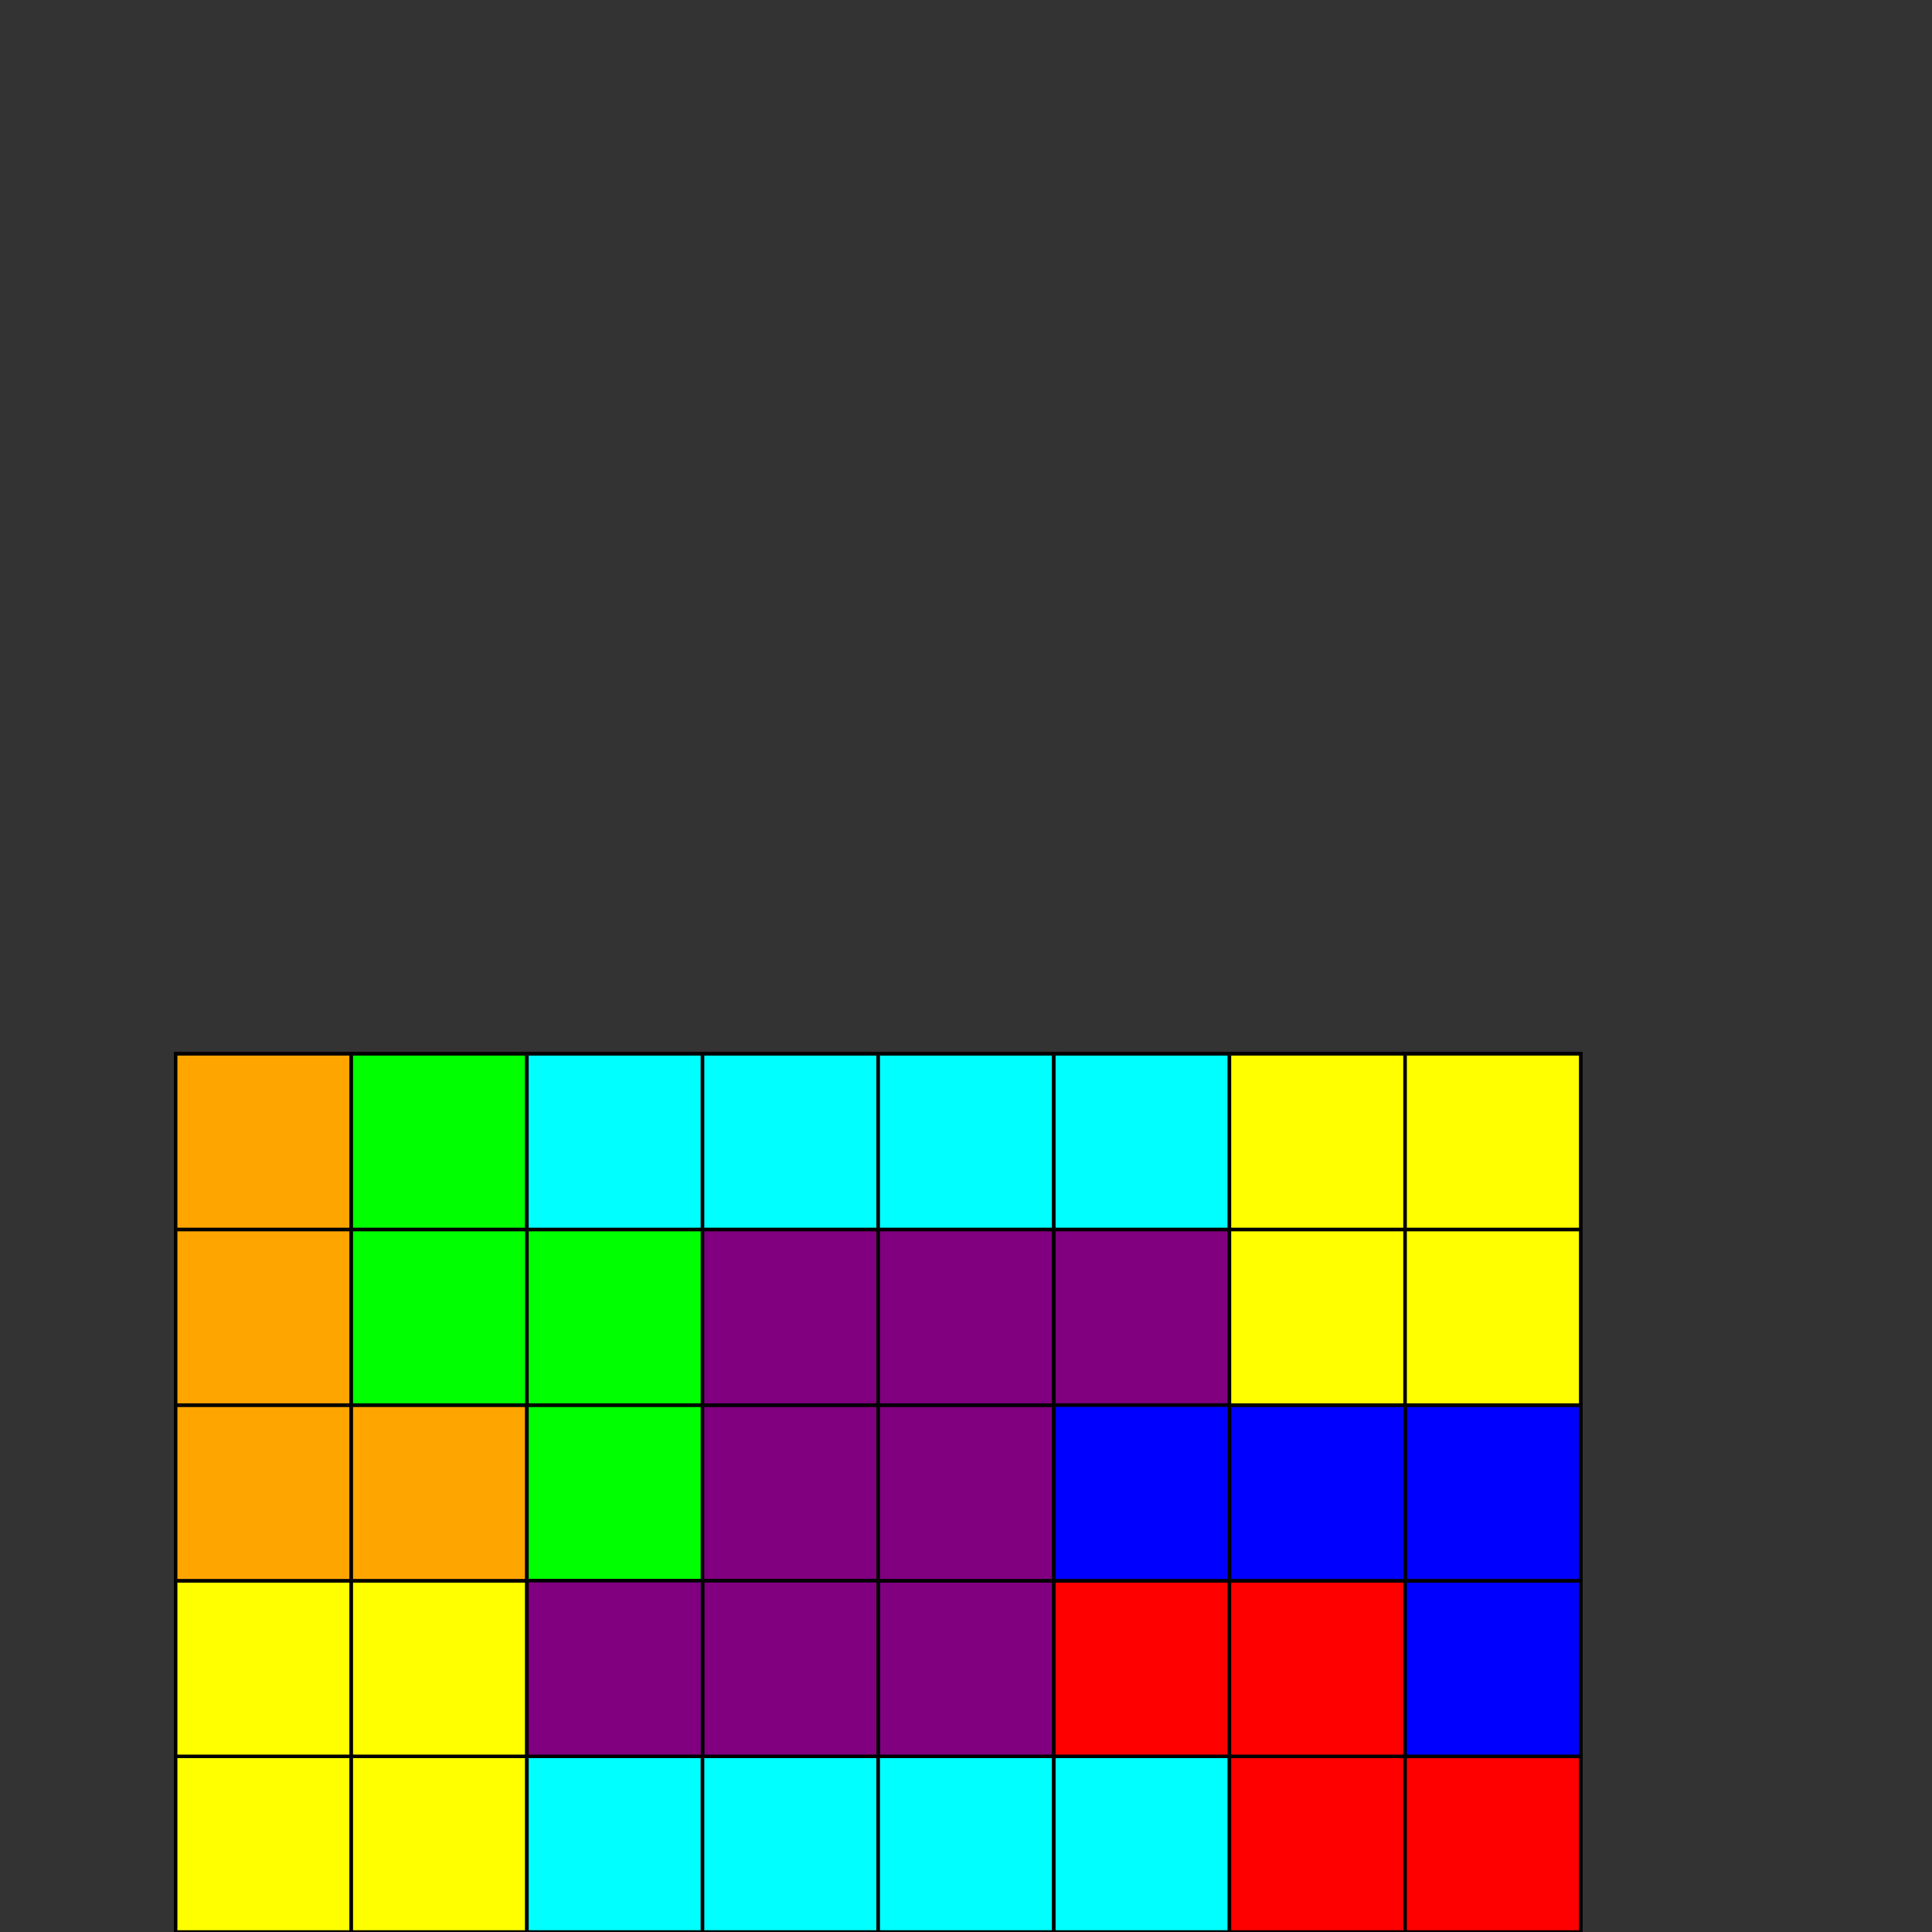 <?xml version="1.0" encoding="utf-8" standalone="no"?>
<!DOCTYPE svg PUBLIC "-//W3C//DTD SVG 1.1//EN"
"http://www.w3.org/Graphics/SVG/1.1/DTD/svg11.dtd">
<svg width="570" height="570" viewBox="0 0 550 550"
xmlns="http://www.w3.org/2000/svg"
xmlns:xlink="http://www.w3.org/1999/xlink" >
<rect x="0" y="0" width="550" height="550" fill="#333333" stroke="none"/>
<g transform="matrix(1,0,0,-1,50,550)">
<rect fill="white" stroke="black" x="0" y="0" width="400" height="250"/>
<rect fill="yellow" stroke="black" x="0" y="0" width="50" height="50"/>
<rect fill="yellow" stroke="black" x="50" y="0" width="50" height="50"/>
<rect fill="yellow" stroke="black" x="0" y="50" width="50" height="50"/>
<rect fill="yellow" stroke="black" x="50" y="50" width="50" height="50"/>
<rect fill="orange" stroke="black" x="0" y="100" width="50" height="50"/>
<rect fill="orange" stroke="black" x="50" y="100" width="50" height="50"/>
<rect fill="orange" stroke="black" x="0" y="150" width="50" height="50"/>
<rect fill="orange" stroke="black" x="0" y="200" width="50" height="50"/>
<rect fill="lime" stroke="black" x="100" y="100" width="50" height="50"/>
<rect fill="lime" stroke="black" x="100" y="150" width="50" height="50"/>
<rect fill="lime" stroke="black" x="50" y="150" width="50" height="50"/>
<rect fill="lime" stroke="black" x="50" y="200" width="50" height="50"/>
<rect fill="cyan" stroke="black" x="100" y="0" width="50" height="50"/>
<rect fill="cyan" stroke="black" x="150" y="0" width="50" height="50"/>
<rect fill="cyan" stroke="black" x="200" y="0" width="50" height="50"/>
<rect fill="cyan" stroke="black" x="250" y="0" width="50" height="50"/>
<rect fill="purple" stroke="black" x="150" y="100" width="50" height="50"/>
<rect fill="purple" stroke="black" x="200" y="50" width="50" height="50"/>
<rect fill="purple" stroke="black" x="150" y="50" width="50" height="50"/>
<rect fill="purple" stroke="black" x="100" y="50" width="50" height="50"/>
<rect fill="purple" stroke="black" x="200" y="100" width="50" height="50"/>
<rect fill="purple" stroke="black" x="150" y="150" width="50" height="50"/>
<rect fill="purple" stroke="black" x="200" y="150" width="50" height="50"/>
<rect fill="purple" stroke="black" x="250" y="150" width="50" height="50"/>
<rect fill="cyan" stroke="black" x="100" y="200" width="50" height="50"/>
<rect fill="cyan" stroke="black" x="150" y="200" width="50" height="50"/>
<rect fill="cyan" stroke="black" x="200" y="200" width="50" height="50"/>
<rect fill="cyan" stroke="black" x="250" y="200" width="50" height="50"/>
<rect fill="red" stroke="black" x="300" y="0" width="50" height="50"/>
<rect fill="red" stroke="black" x="350" y="0" width="50" height="50"/>
<rect fill="red" stroke="black" x="250" y="50" width="50" height="50"/>
<rect fill="red" stroke="black" x="300" y="50" width="50" height="50"/>
<rect fill="blue" stroke="black" x="350" y="50" width="50" height="50"/>
<rect fill="blue" stroke="black" x="350" y="100" width="50" height="50"/>
<rect fill="blue" stroke="black" x="300" y="100" width="50" height="50"/>
<rect fill="blue" stroke="black" x="250" y="100" width="50" height="50"/>
<rect fill="yellow" stroke="black" x="300" y="150" width="50" height="50"/>
<rect fill="yellow" stroke="black" x="350" y="150" width="50" height="50"/>
<rect fill="yellow" stroke="black" x="300" y="200" width="50" height="50"/>
<rect fill="yellow" stroke="black" x="350" y="200" width="50" height="50"/>
</g>
</svg>
